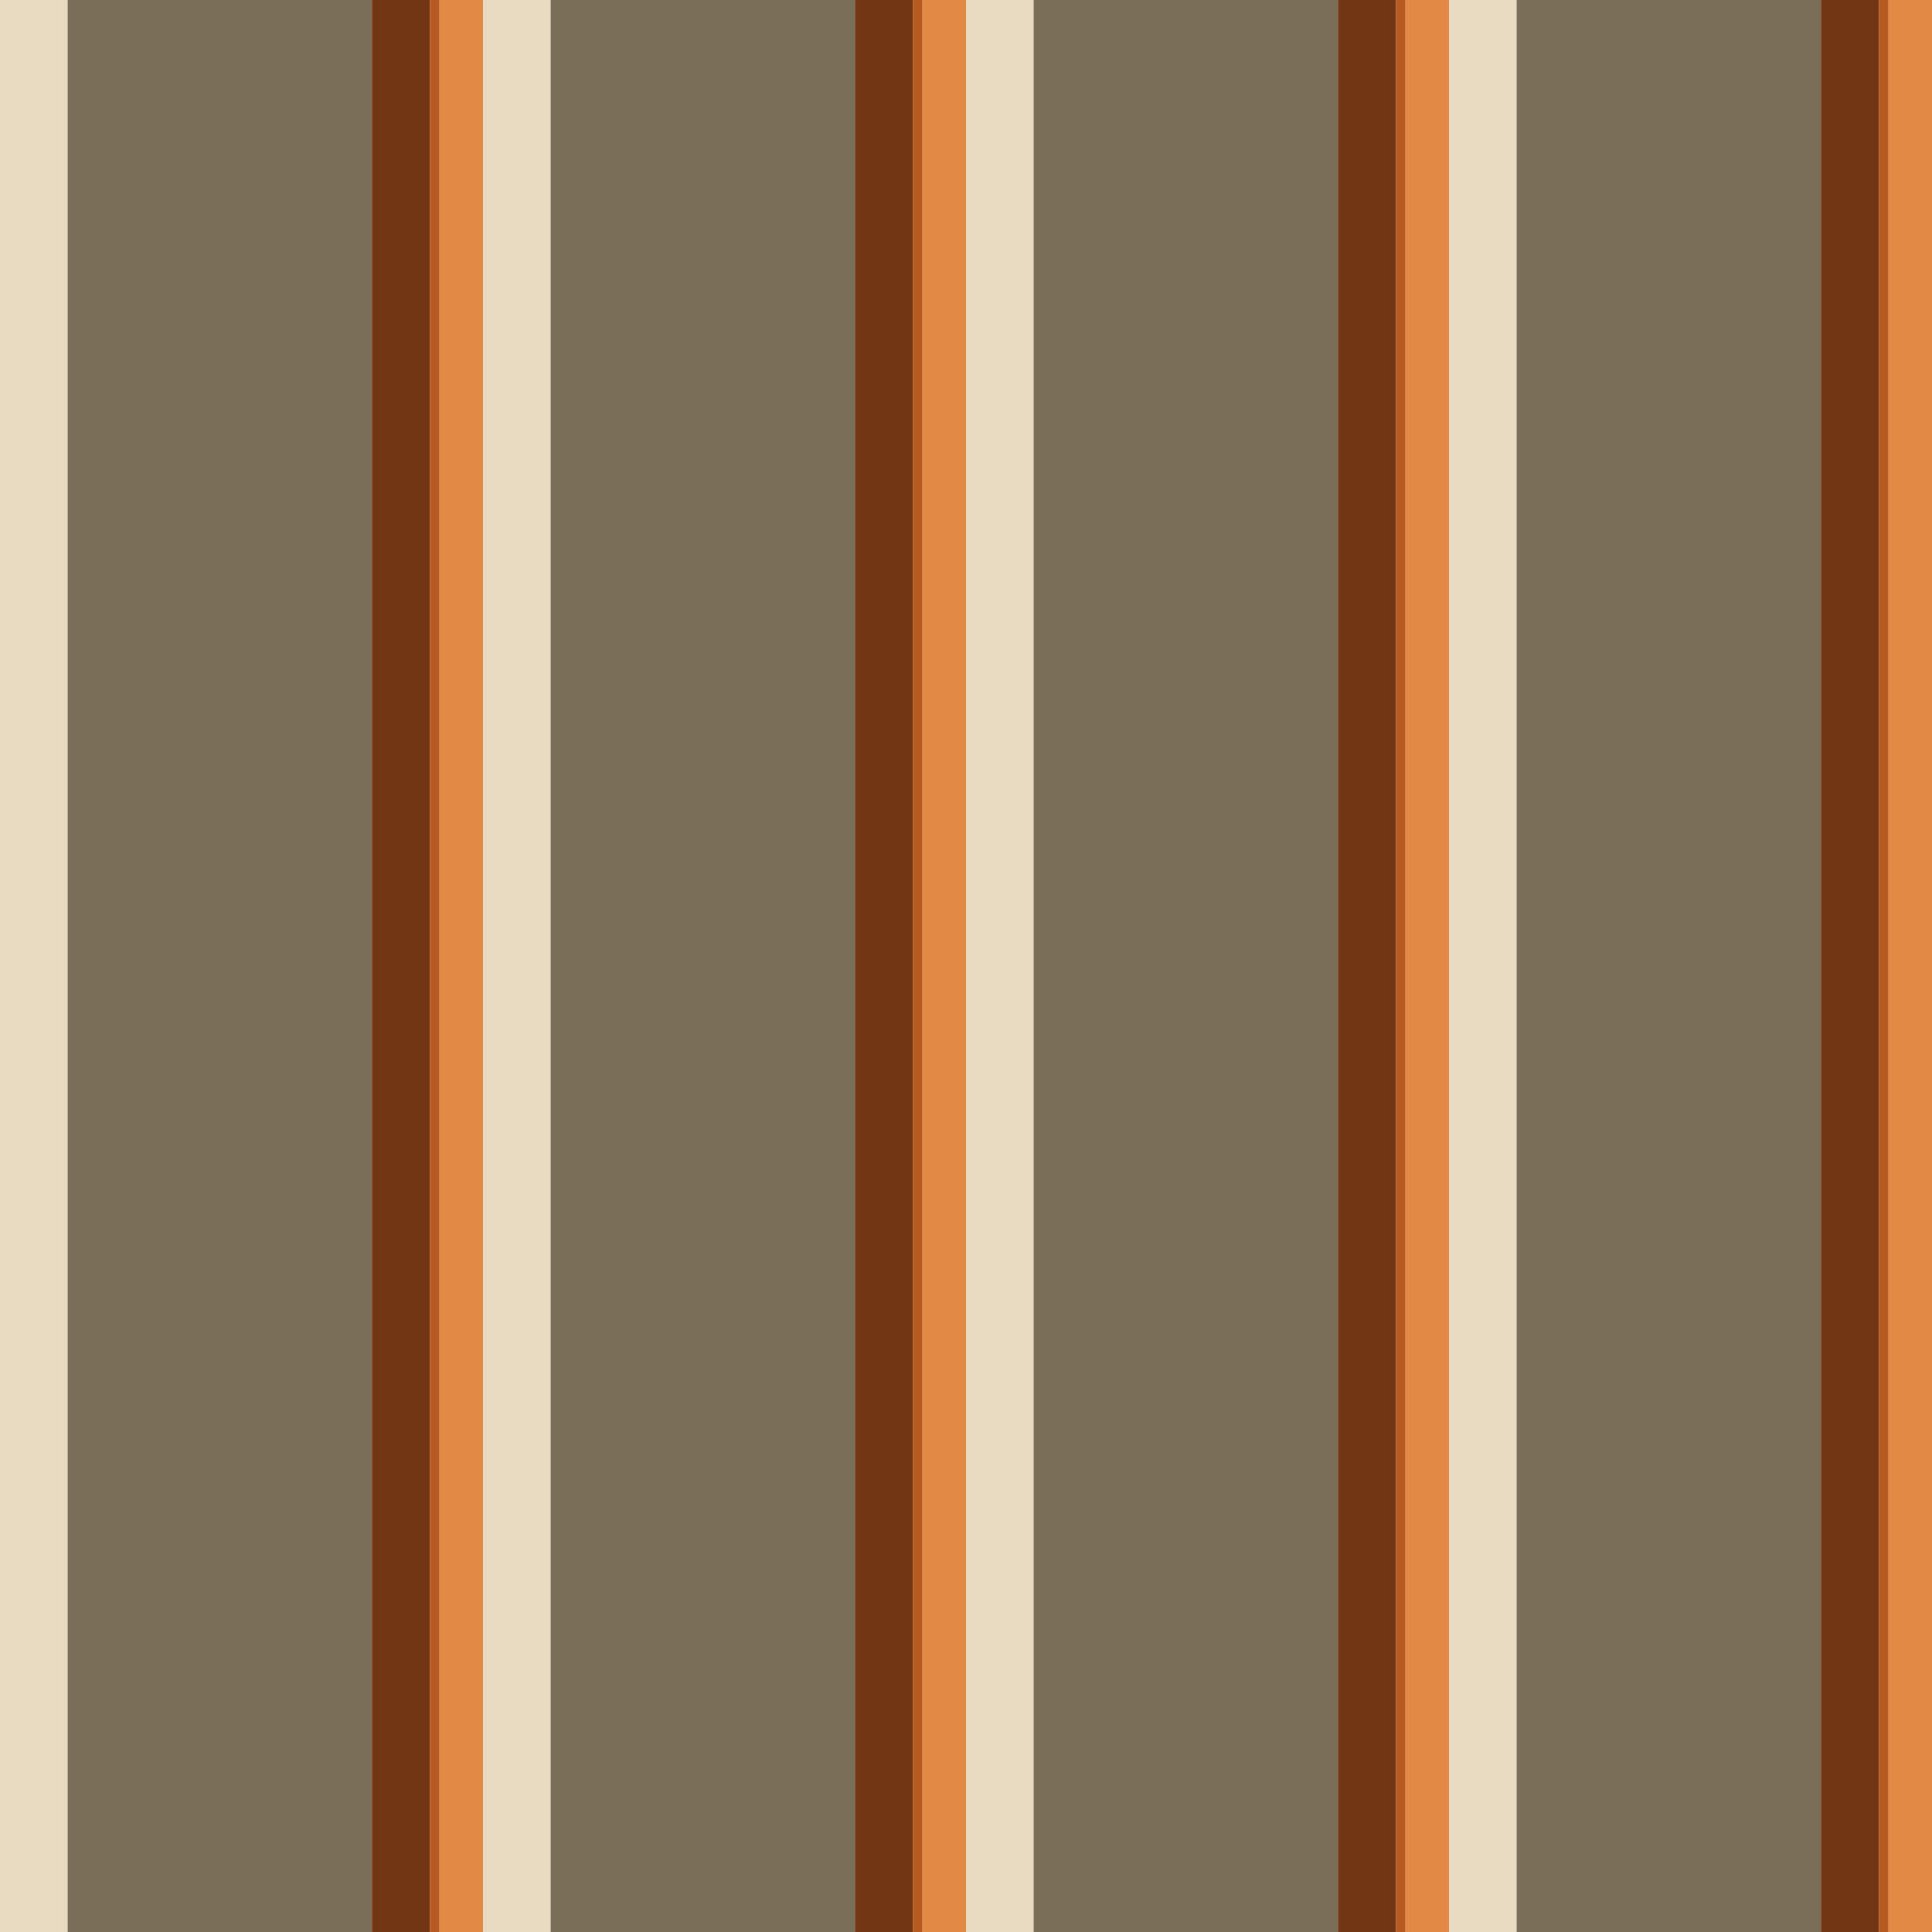 <?xml version="1.0" standalone="no"?>
<!DOCTYPE svg PUBLIC "-//W3C//DTD SVG 20010904//EN"
 "http://www.w3.org/TR/2001/REC-SVG-20010904/DTD/svg10.dtd">
<svg version="1.0" xmlns="http://www.w3.org/2000/svg" 
width="400" height="400" viewBox="0 0 400 400"
preserveAspectRatio = "xMidYMid meet" >

<g id="row0" transform="translate(0,0.0)">

<g id="0" transform="translate(0,0)scale(1,1)">


<rect x="0" y="0" width="14" height="100" fill="#E9DBC2"/>

<rect x="14" y="0" width="63" height="100" fill="#7A6E58"/>

<rect x="77" y="0" width="12" height="100" fill="#723615"/>

<rect x="89" y="0" width="2" height="100" fill="#B75A21"/>

<rect x="91" y="0" width="9" height="100" fill="#E28A45"/>

<rect x="100" y="0" width="0" height="100" fill="#484437"/>

<rect x="100" y="0" width="0" height="100" fill="#2F2117"/>

</g>


<g id="1" transform="translate(100,0)scale(1,1)">


<rect x="0" y="0" width="14" height="100" fill="#E9DBC2"/>

<rect x="14" y="0" width="63" height="100" fill="#7A6E58"/>

<rect x="77" y="0" width="12" height="100" fill="#723615"/>

<rect x="89" y="0" width="2" height="100" fill="#B75A21"/>

<rect x="91" y="0" width="9" height="100" fill="#E28A45"/>

<rect x="100" y="0" width="0" height="100" fill="#484437"/>

<rect x="100" y="0" width="0" height="100" fill="#2F2117"/>

</g>


<g id="2" transform="translate(200,0)scale(1,1)">


<rect x="0" y="0" width="14" height="100" fill="#E9DBC2"/>

<rect x="14" y="0" width="63" height="100" fill="#7A6E58"/>

<rect x="77" y="0" width="12" height="100" fill="#723615"/>

<rect x="89" y="0" width="2" height="100" fill="#B75A21"/>

<rect x="91" y="0" width="9" height="100" fill="#E28A45"/>

<rect x="100" y="0" width="0" height="100" fill="#484437"/>

<rect x="100" y="0" width="0" height="100" fill="#2F2117"/>

</g>


<g id="3" transform="translate(300,0)scale(1,1)">


<rect x="0" y="0" width="14" height="100" fill="#E9DBC2"/>

<rect x="14" y="0" width="63" height="100" fill="#7A6E58"/>

<rect x="77" y="0" width="12" height="100" fill="#723615"/>

<rect x="89" y="0" width="2" height="100" fill="#B75A21"/>

<rect x="91" y="0" width="9" height="100" fill="#E28A45"/>

<rect x="100" y="0" width="0" height="100" fill="#484437"/>

<rect x="100" y="0" width="0" height="100" fill="#2F2117"/>

</g>


<g id="4" transform="translate(400,0)scale(1,1)">


<rect x="0" y="0" width="14" height="100" fill="#E9DBC2"/>

<rect x="14" y="0" width="63" height="100" fill="#7A6E58"/>

<rect x="77" y="0" width="12" height="100" fill="#723615"/>

<rect x="89" y="0" width="2" height="100" fill="#B75A21"/>

<rect x="91" y="0" width="9" height="100" fill="#E28A45"/>

<rect x="100" y="0" width="0" height="100" fill="#484437"/>

<rect x="100" y="0" width="0" height="100" fill="#2F2117"/>

</g>


</g>

<g id="row1" transform="translate(0,100.0)">

<g id="0" transform="translate(0,0)scale(1,1)">


<rect x="0" y="0" width="14" height="100" fill="#E9DBC2"/>

<rect x="14" y="0" width="63" height="100" fill="#7A6E58"/>

<rect x="77" y="0" width="12" height="100" fill="#723615"/>

<rect x="89" y="0" width="2" height="100" fill="#B75A21"/>

<rect x="91" y="0" width="9" height="100" fill="#E28A45"/>

<rect x="100" y="0" width="0" height="100" fill="#484437"/>

<rect x="100" y="0" width="0" height="100" fill="#2F2117"/>

</g>


<g id="1" transform="translate(100,0)scale(1,1)">


<rect x="0" y="0" width="14" height="100" fill="#E9DBC2"/>

<rect x="14" y="0" width="63" height="100" fill="#7A6E58"/>

<rect x="77" y="0" width="12" height="100" fill="#723615"/>

<rect x="89" y="0" width="2" height="100" fill="#B75A21"/>

<rect x="91" y="0" width="9" height="100" fill="#E28A45"/>

<rect x="100" y="0" width="0" height="100" fill="#484437"/>

<rect x="100" y="0" width="0" height="100" fill="#2F2117"/>

</g>


<g id="2" transform="translate(200,0)scale(1,1)">


<rect x="0" y="0" width="14" height="100" fill="#E9DBC2"/>

<rect x="14" y="0" width="63" height="100" fill="#7A6E58"/>

<rect x="77" y="0" width="12" height="100" fill="#723615"/>

<rect x="89" y="0" width="2" height="100" fill="#B75A21"/>

<rect x="91" y="0" width="9" height="100" fill="#E28A45"/>

<rect x="100" y="0" width="0" height="100" fill="#484437"/>

<rect x="100" y="0" width="0" height="100" fill="#2F2117"/>

</g>


<g id="3" transform="translate(300,0)scale(1,1)">


<rect x="0" y="0" width="14" height="100" fill="#E9DBC2"/>

<rect x="14" y="0" width="63" height="100" fill="#7A6E58"/>

<rect x="77" y="0" width="12" height="100" fill="#723615"/>

<rect x="89" y="0" width="2" height="100" fill="#B75A21"/>

<rect x="91" y="0" width="9" height="100" fill="#E28A45"/>

<rect x="100" y="0" width="0" height="100" fill="#484437"/>

<rect x="100" y="0" width="0" height="100" fill="#2F2117"/>

</g>


<g id="4" transform="translate(400,0)scale(1,1)">


<rect x="0" y="0" width="14" height="100" fill="#E9DBC2"/>

<rect x="14" y="0" width="63" height="100" fill="#7A6E58"/>

<rect x="77" y="0" width="12" height="100" fill="#723615"/>

<rect x="89" y="0" width="2" height="100" fill="#B75A21"/>

<rect x="91" y="0" width="9" height="100" fill="#E28A45"/>

<rect x="100" y="0" width="0" height="100" fill="#484437"/>

<rect x="100" y="0" width="0" height="100" fill="#2F2117"/>

</g>


</g>

<g id="row2" transform="translate(0,200.0)">

<g id="0" transform="translate(0,0)scale(1,1)">


<rect x="0" y="0" width="14" height="100" fill="#E9DBC2"/>

<rect x="14" y="0" width="63" height="100" fill="#7A6E58"/>

<rect x="77" y="0" width="12" height="100" fill="#723615"/>

<rect x="89" y="0" width="2" height="100" fill="#B75A21"/>

<rect x="91" y="0" width="9" height="100" fill="#E28A45"/>

<rect x="100" y="0" width="0" height="100" fill="#484437"/>

<rect x="100" y="0" width="0" height="100" fill="#2F2117"/>

</g>


<g id="1" transform="translate(100,0)scale(1,1)">


<rect x="0" y="0" width="14" height="100" fill="#E9DBC2"/>

<rect x="14" y="0" width="63" height="100" fill="#7A6E58"/>

<rect x="77" y="0" width="12" height="100" fill="#723615"/>

<rect x="89" y="0" width="2" height="100" fill="#B75A21"/>

<rect x="91" y="0" width="9" height="100" fill="#E28A45"/>

<rect x="100" y="0" width="0" height="100" fill="#484437"/>

<rect x="100" y="0" width="0" height="100" fill="#2F2117"/>

</g>


<g id="2" transform="translate(200,0)scale(1,1)">


<rect x="0" y="0" width="14" height="100" fill="#E9DBC2"/>

<rect x="14" y="0" width="63" height="100" fill="#7A6E58"/>

<rect x="77" y="0" width="12" height="100" fill="#723615"/>

<rect x="89" y="0" width="2" height="100" fill="#B75A21"/>

<rect x="91" y="0" width="9" height="100" fill="#E28A45"/>

<rect x="100" y="0" width="0" height="100" fill="#484437"/>

<rect x="100" y="0" width="0" height="100" fill="#2F2117"/>

</g>


<g id="3" transform="translate(300,0)scale(1,1)">


<rect x="0" y="0" width="14" height="100" fill="#E9DBC2"/>

<rect x="14" y="0" width="63" height="100" fill="#7A6E58"/>

<rect x="77" y="0" width="12" height="100" fill="#723615"/>

<rect x="89" y="0" width="2" height="100" fill="#B75A21"/>

<rect x="91" y="0" width="9" height="100" fill="#E28A45"/>

<rect x="100" y="0" width="0" height="100" fill="#484437"/>

<rect x="100" y="0" width="0" height="100" fill="#2F2117"/>

</g>


<g id="4" transform="translate(400,0)scale(1,1)">


<rect x="0" y="0" width="14" height="100" fill="#E9DBC2"/>

<rect x="14" y="0" width="63" height="100" fill="#7A6E58"/>

<rect x="77" y="0" width="12" height="100" fill="#723615"/>

<rect x="89" y="0" width="2" height="100" fill="#B75A21"/>

<rect x="91" y="0" width="9" height="100" fill="#E28A45"/>

<rect x="100" y="0" width="0" height="100" fill="#484437"/>

<rect x="100" y="0" width="0" height="100" fill="#2F2117"/>

</g>


</g>

<g id="row3" transform="translate(0,300.0)">

<g id="0" transform="translate(0,0)scale(1,1)">


<rect x="0" y="0" width="14" height="100" fill="#E9DBC2"/>

<rect x="14" y="0" width="63" height="100" fill="#7A6E58"/>

<rect x="77" y="0" width="12" height="100" fill="#723615"/>

<rect x="89" y="0" width="2" height="100" fill="#B75A21"/>

<rect x="91" y="0" width="9" height="100" fill="#E28A45"/>

<rect x="100" y="0" width="0" height="100" fill="#484437"/>

<rect x="100" y="0" width="0" height="100" fill="#2F2117"/>

</g>


<g id="1" transform="translate(100,0)scale(1,1)">


<rect x="0" y="0" width="14" height="100" fill="#E9DBC2"/>

<rect x="14" y="0" width="63" height="100" fill="#7A6E58"/>

<rect x="77" y="0" width="12" height="100" fill="#723615"/>

<rect x="89" y="0" width="2" height="100" fill="#B75A21"/>

<rect x="91" y="0" width="9" height="100" fill="#E28A45"/>

<rect x="100" y="0" width="0" height="100" fill="#484437"/>

<rect x="100" y="0" width="0" height="100" fill="#2F2117"/>

</g>


<g id="2" transform="translate(200,0)scale(1,1)">


<rect x="0" y="0" width="14" height="100" fill="#E9DBC2"/>

<rect x="14" y="0" width="63" height="100" fill="#7A6E58"/>

<rect x="77" y="0" width="12" height="100" fill="#723615"/>

<rect x="89" y="0" width="2" height="100" fill="#B75A21"/>

<rect x="91" y="0" width="9" height="100" fill="#E28A45"/>

<rect x="100" y="0" width="0" height="100" fill="#484437"/>

<rect x="100" y="0" width="0" height="100" fill="#2F2117"/>

</g>


<g id="3" transform="translate(300,0)scale(1,1)">


<rect x="0" y="0" width="14" height="100" fill="#E9DBC2"/>

<rect x="14" y="0" width="63" height="100" fill="#7A6E58"/>

<rect x="77" y="0" width="12" height="100" fill="#723615"/>

<rect x="89" y="0" width="2" height="100" fill="#B75A21"/>

<rect x="91" y="0" width="9" height="100" fill="#E28A45"/>

<rect x="100" y="0" width="0" height="100" fill="#484437"/>

<rect x="100" y="0" width="0" height="100" fill="#2F2117"/>

</g>


<g id="4" transform="translate(400,0)scale(1,1)">


<rect x="0" y="0" width="14" height="100" fill="#E9DBC2"/>

<rect x="14" y="0" width="63" height="100" fill="#7A6E58"/>

<rect x="77" y="0" width="12" height="100" fill="#723615"/>

<rect x="89" y="0" width="2" height="100" fill="#B75A21"/>

<rect x="91" y="0" width="9" height="100" fill="#E28A45"/>

<rect x="100" y="0" width="0" height="100" fill="#484437"/>

<rect x="100" y="0" width="0" height="100" fill="#2F2117"/>

</g>


</g>

</svg>